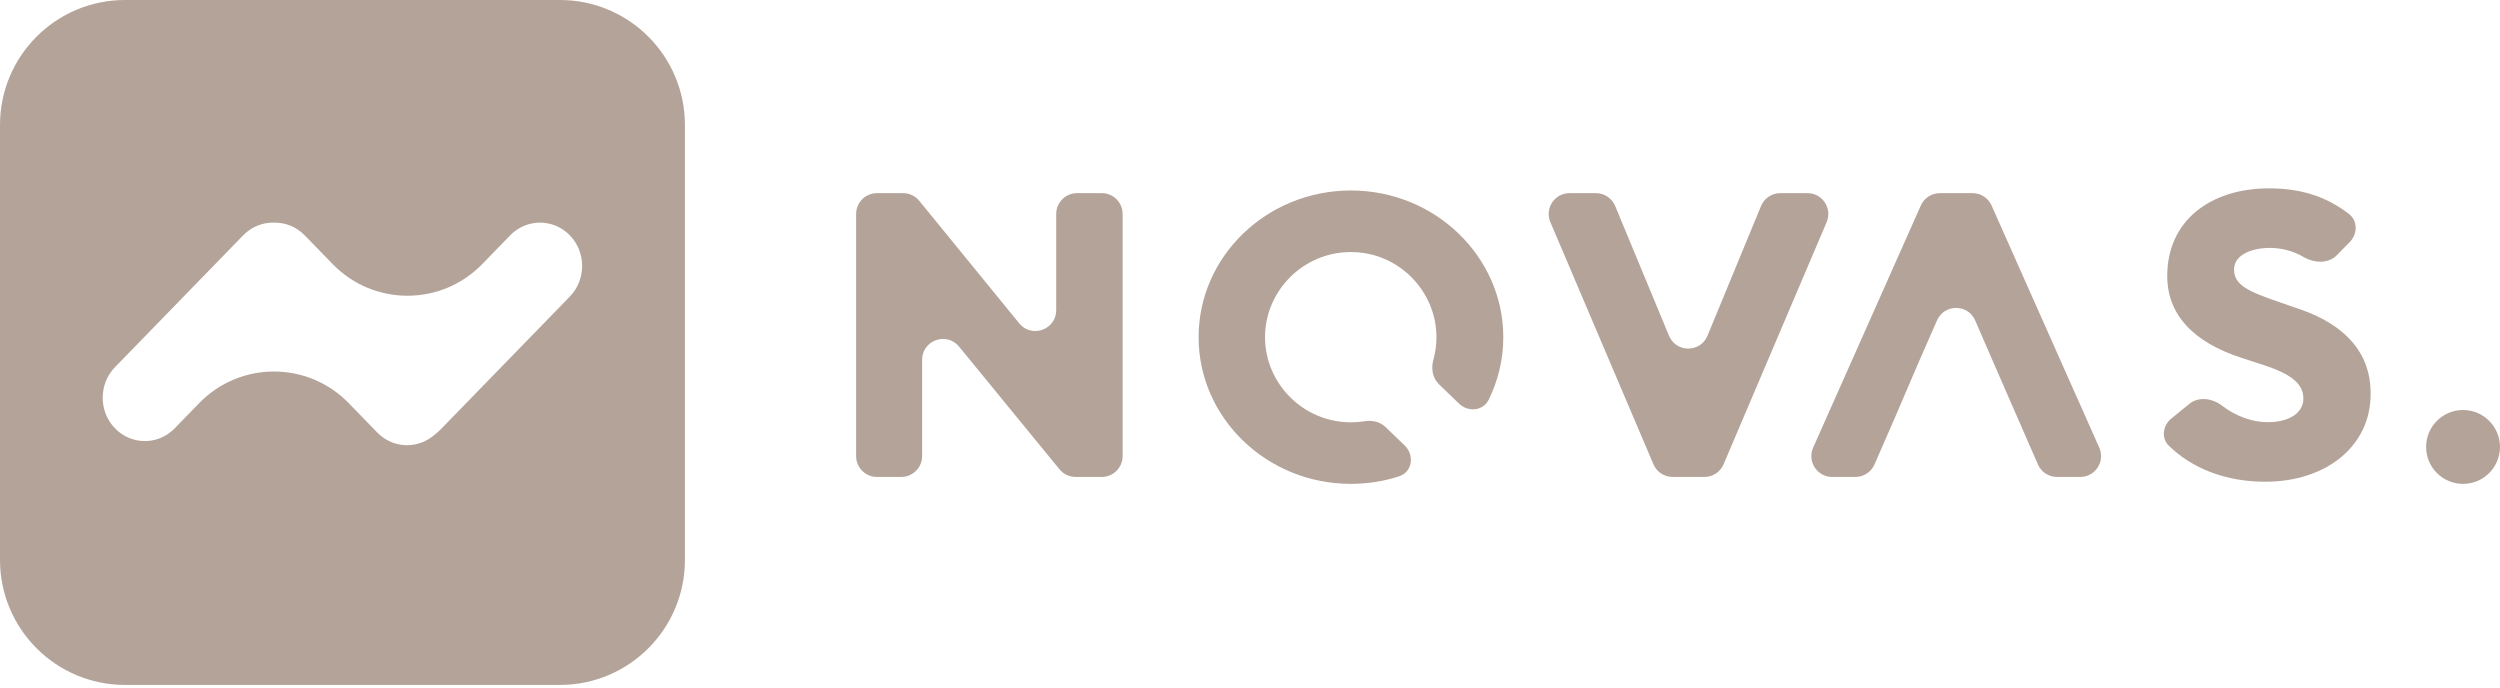 <svg width="120" height="33" viewBox="0 0 120 33" fill="none" xmlns="http://www.w3.org/2000/svg">
<path d="M52.886 22.893C53.438 22.893 53.886 22.445 53.886 21.893V10.271C53.886 9.719 53.438 9.271 52.886 9.271H51.698C51.146 9.271 50.698 9.719 50.698 10.271V14.887C50.698 15.828 49.518 16.248 48.923 15.52L44.124 9.639C43.934 9.406 43.649 9.271 43.349 9.271H42.094C41.541 9.271 41.094 9.719 41.094 10.271V21.893C41.094 22.445 41.541 22.893 42.094 22.893H43.262C43.814 22.893 44.262 22.445 44.262 21.893V17.271C44.262 16.331 45.441 15.911 46.036 16.638L50.856 22.527C51.046 22.759 51.33 22.893 51.63 22.893H52.886Z" fill="#B4A399"/>
<path d="M79.365 22.285C79.522 22.654 79.884 22.893 80.285 22.893H81.812C82.213 22.893 82.575 22.654 82.732 22.285L87.679 10.663C87.96 10.003 87.476 9.271 86.759 9.271H85.454C85.049 9.271 84.684 9.515 84.529 9.89L81.96 16.113C81.62 16.937 80.454 16.938 80.112 16.115L77.528 9.888C77.374 9.515 77.009 9.271 76.605 9.271H75.338C74.621 9.271 74.137 10.003 74.418 10.663L79.365 22.285Z" fill="#B4A399"/>
<path d="M89.975 22.293C89.816 22.657 89.456 22.893 89.058 22.893H87.945C87.221 22.893 86.737 22.148 87.031 21.487L92.199 9.865C92.36 9.504 92.718 9.271 93.113 9.271H94.683C95.078 9.271 95.436 9.504 95.596 9.865L100.765 21.487C101.059 22.148 100.575 22.893 99.851 22.893H98.737C98.339 22.893 97.979 22.658 97.82 22.293L95.671 17.368L94.81 15.383C94.463 14.582 93.328 14.58 92.977 15.379L92.104 17.368L90.969 20.015L89.975 22.293Z" fill="#B4A399"/>
<path d="M108.729 23.123C111.678 23.123 113.79 21.397 113.79 18.922C113.81 16.869 112.475 15.564 110.423 14.854L109.427 14.509C107.912 13.991 107.235 13.684 107.235 12.936C107.235 12.226 108.091 11.9 108.948 11.9C109.508 11.9 110.067 12.041 110.568 12.334C111.074 12.63 111.752 12.672 112.163 12.254L112.789 11.616C113.169 11.229 113.177 10.602 112.748 10.269C111.601 9.379 110.336 9.041 108.908 9.041C106.099 9.041 104.027 10.595 104.027 13.243C104.027 15.104 105.282 16.428 107.593 17.176L108.59 17.502C110.024 17.962 110.562 18.442 110.562 19.133C110.562 19.804 109.905 20.265 108.849 20.265C108.121 20.265 107.315 19.981 106.658 19.473C106.201 19.12 105.541 19.019 105.093 19.383L104.224 20.089C103.811 20.424 103.727 21.032 104.109 21.401C105.24 22.498 106.853 23.123 108.729 23.123Z" fill="#B4A399"/>
<path d="M60.721 16.184C60.721 18.391 62.534 20.271 64.846 20.271C65.068 20.271 65.285 20.253 65.498 20.22C65.859 20.162 66.239 20.241 66.502 20.495L67.422 21.38C67.909 21.85 67.795 22.658 67.151 22.866C66.425 23.099 65.65 23.226 64.846 23.226C60.8 23.226 57.533 20.06 57.533 16.184C57.533 12.309 60.8 9.143 64.846 9.143C68.871 9.143 72.158 12.309 72.158 16.184C72.158 17.256 71.907 18.273 71.459 19.184C71.189 19.73 70.472 19.795 70.033 19.372L69.069 18.444C68.757 18.144 68.686 17.68 68.802 17.264C68.899 16.918 68.95 16.556 68.95 16.184C68.95 13.978 67.137 12.098 64.846 12.098C62.534 12.098 60.721 13.978 60.721 16.184Z" fill="#B4A399"/>
<circle cx="118.226" cy="21.453" r="1.773" fill="#B4A399"/>
<path fill-rule="evenodd" clip-rule="evenodd" d="M6 0C2.686 0 0 2.686 0 6V26.876C0 30.19 2.686 32.876 6 32.876H26.876C30.19 32.876 32.876 30.19 32.876 26.876V6C32.876 2.686 30.19 0 26.876 0H6ZM13.149 10.686C13.682 10.674 14.218 10.877 14.625 11.295L15.973 12.681C17.936 14.7 21.179 14.7 23.142 12.681L24.49 11.295C25.28 10.482 26.561 10.482 27.351 11.295C28.14 12.107 28.14 13.424 27.351 14.236L21.199 20.562C21.045 20.722 20.875 20.868 20.695 20.997C19.906 21.564 18.813 21.485 18.109 20.761L16.734 19.347C14.771 17.328 11.528 17.328 9.564 19.347L8.383 20.562C7.593 21.375 6.312 21.375 5.522 20.562C4.732 19.75 4.732 18.433 5.522 17.621L11.673 11.295C12.08 10.877 12.616 10.674 13.149 10.686Z" fill="#B4A399"/>
</svg>
